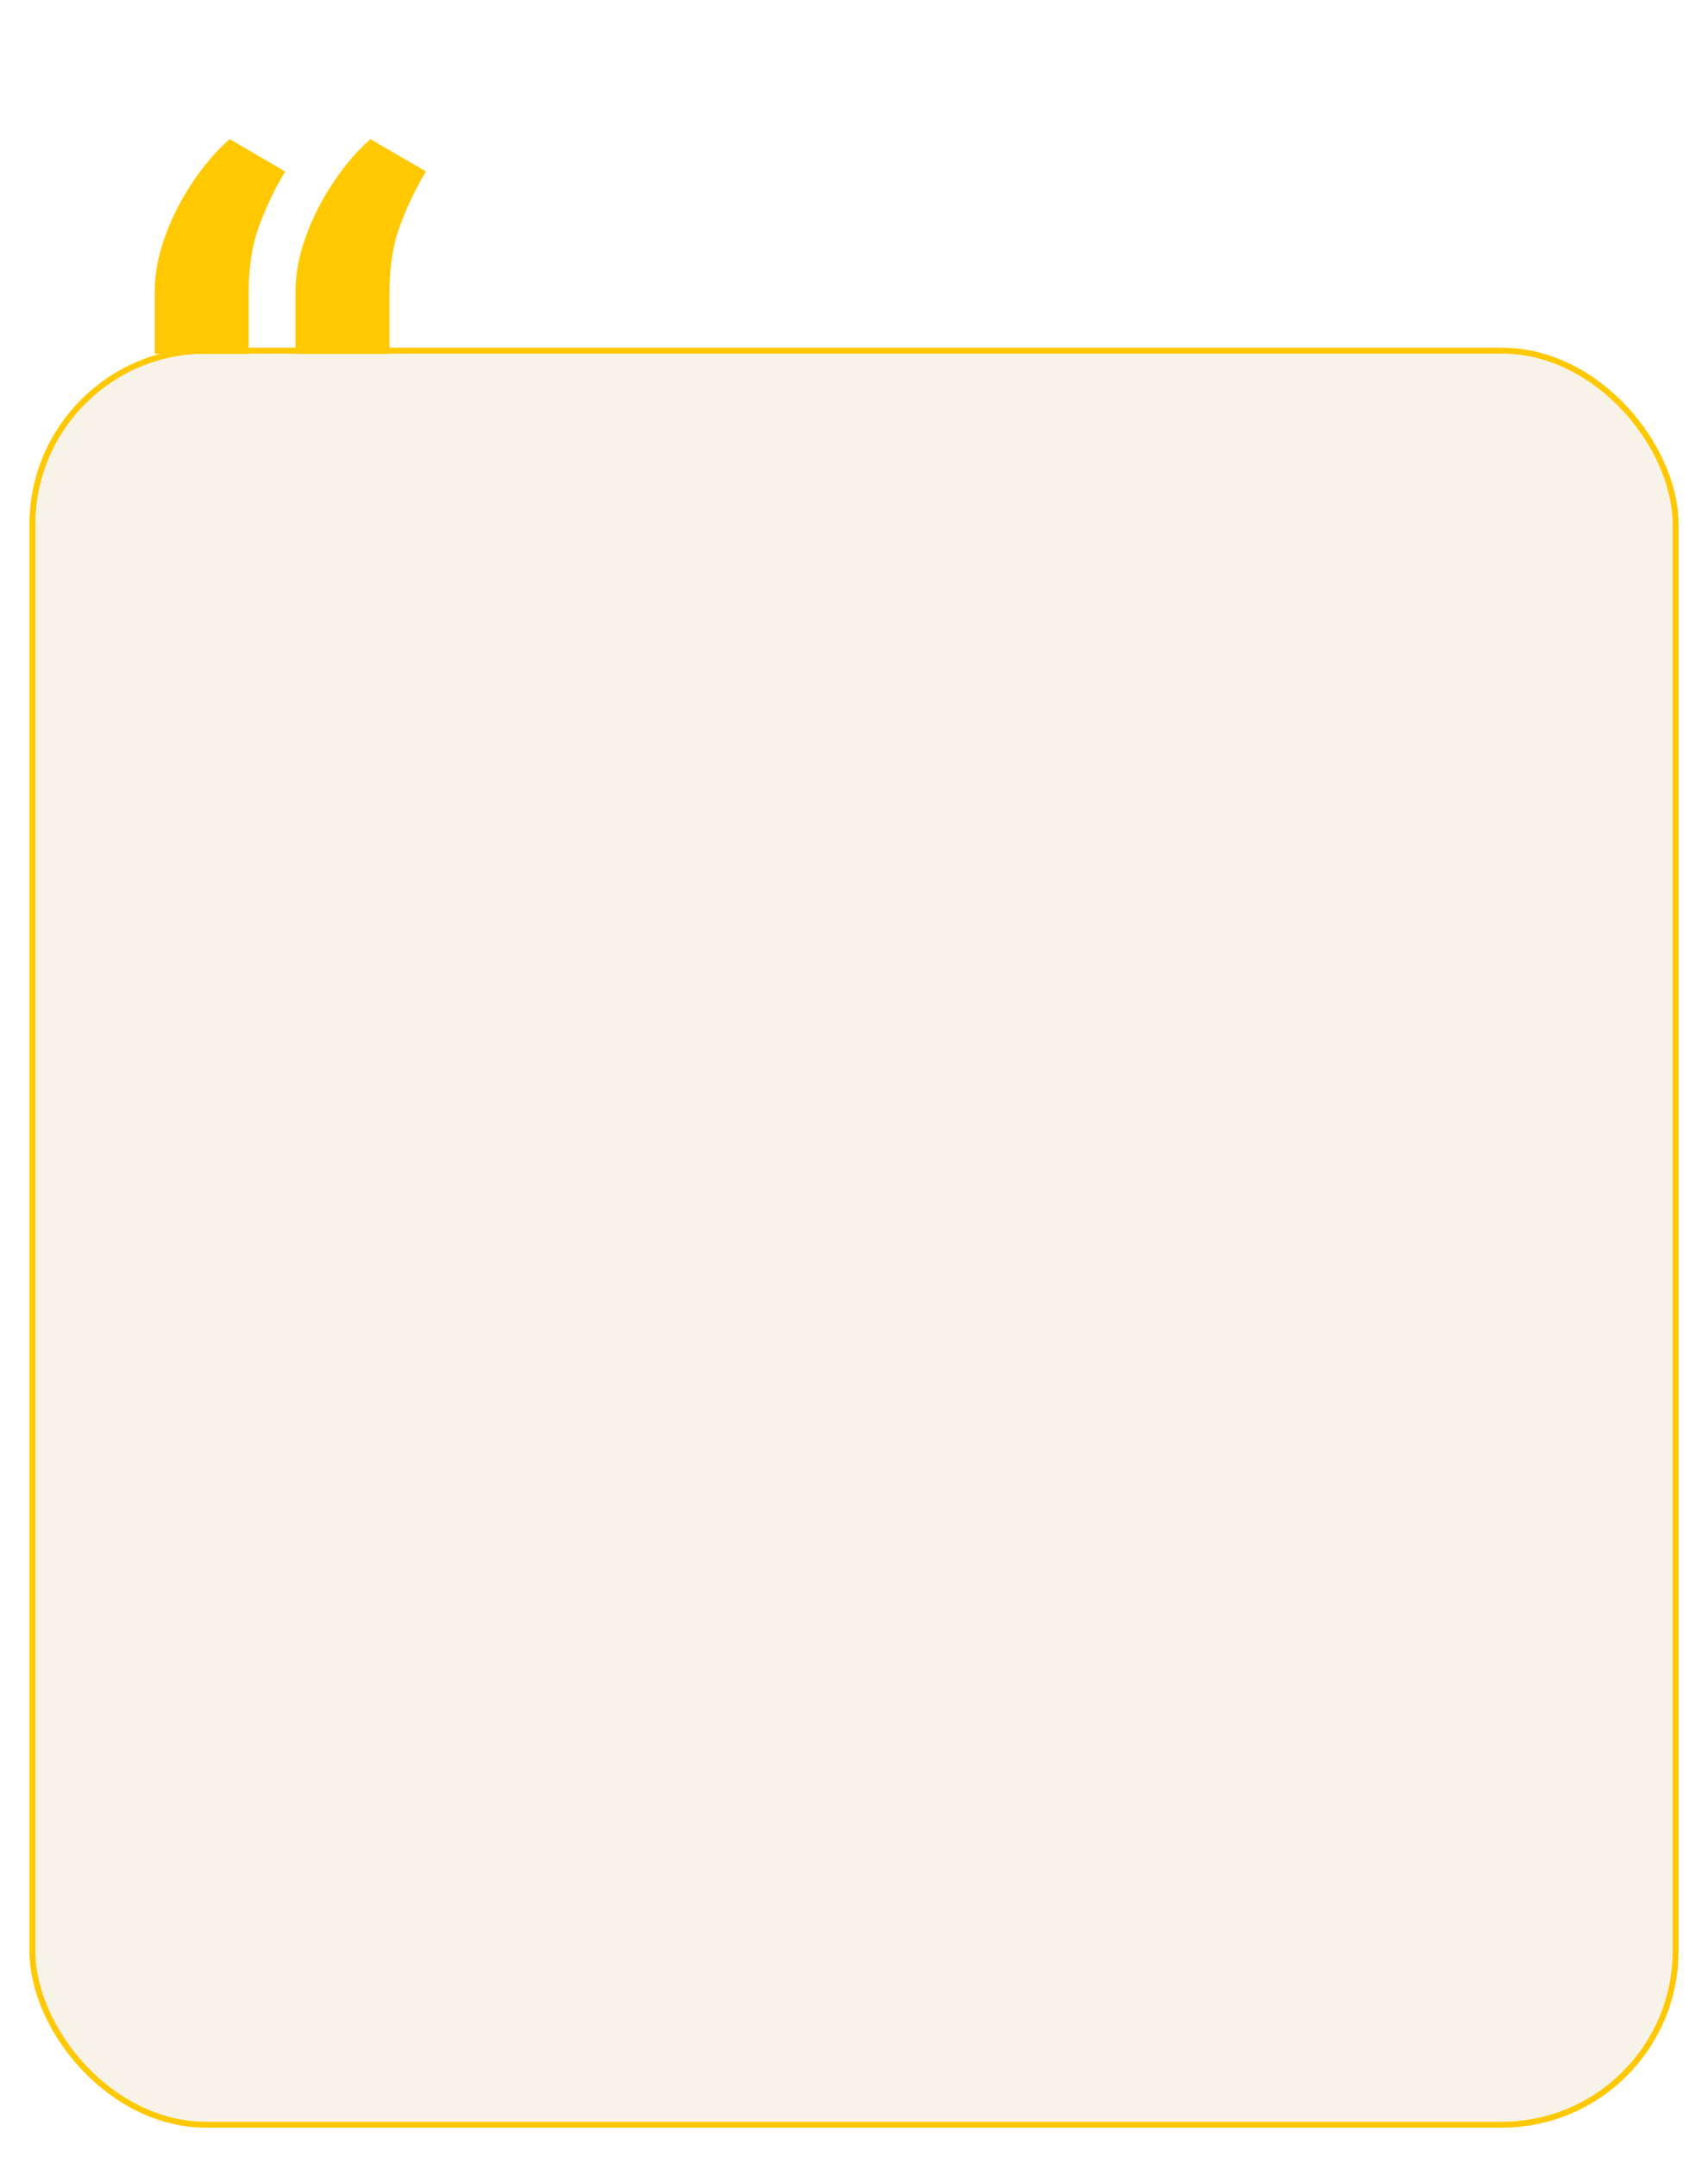 <svg width="290" height="366" viewBox="0 0 290 366" fill="none" xmlns="http://www.w3.org/2000/svg">
<g filter="url(#filter0_d_312_19)">
<rect y="54" width="280" height="302" rx="30" fill="#F7F3E8"/>
<rect x="0.5" y="54.5" width="279" height="301" rx="29.5" stroke="#FFC800"/>
</g>
<path d="M26.266 60.031V49.555C26.266 46.508 26.852 43.367 28.023 40.133C29.195 36.898 30.742 33.852 32.664 30.992C34.586 28.086 36.695 25.625 38.992 23.609L48.414 29.094C46.727 31.906 45.273 34.93 44.055 38.164C42.836 41.398 42.227 45.195 42.227 49.555V60.031H26.266ZM50.172 60.031V49.555C50.172 46.508 50.758 43.367 51.93 40.133C53.102 36.898 54.648 33.852 56.57 30.992C58.492 28.086 60.602 25.625 62.898 23.609L72.32 29.094C70.633 31.906 69.18 34.93 67.961 38.164C66.742 41.398 66.133 45.195 66.133 49.555V60.031H50.172Z" fill="#FFC800"/>
<defs>
<filter id="filter0_d_312_19" x="0" y="54" width="290" height="312" filterUnits="userSpaceOnUse" color-interpolation-filters="sRGB">
<feFlood flood-opacity="0" result="BackgroundImageFix"/>
<feColorMatrix in="SourceAlpha" type="matrix" values="0 0 0 0 0 0 0 0 0 0 0 0 0 0 0 0 0 0 127 0" result="hardAlpha"/>
<feOffset dx="5" dy="5"/>
<feGaussianBlur stdDeviation="2.5"/>
<feComposite in2="hardAlpha" operator="out"/>
<feColorMatrix type="matrix" values="0 0 0 0 1 0 0 0 0 0.784 0 0 0 0 0 0 0 0 1 0"/>
<feBlend mode="normal" in2="BackgroundImageFix" result="effect1_dropShadow_312_19"/>
<feBlend mode="normal" in="SourceGraphic" in2="effect1_dropShadow_312_19" result="shape"/>
</filter>
</defs>
</svg>

